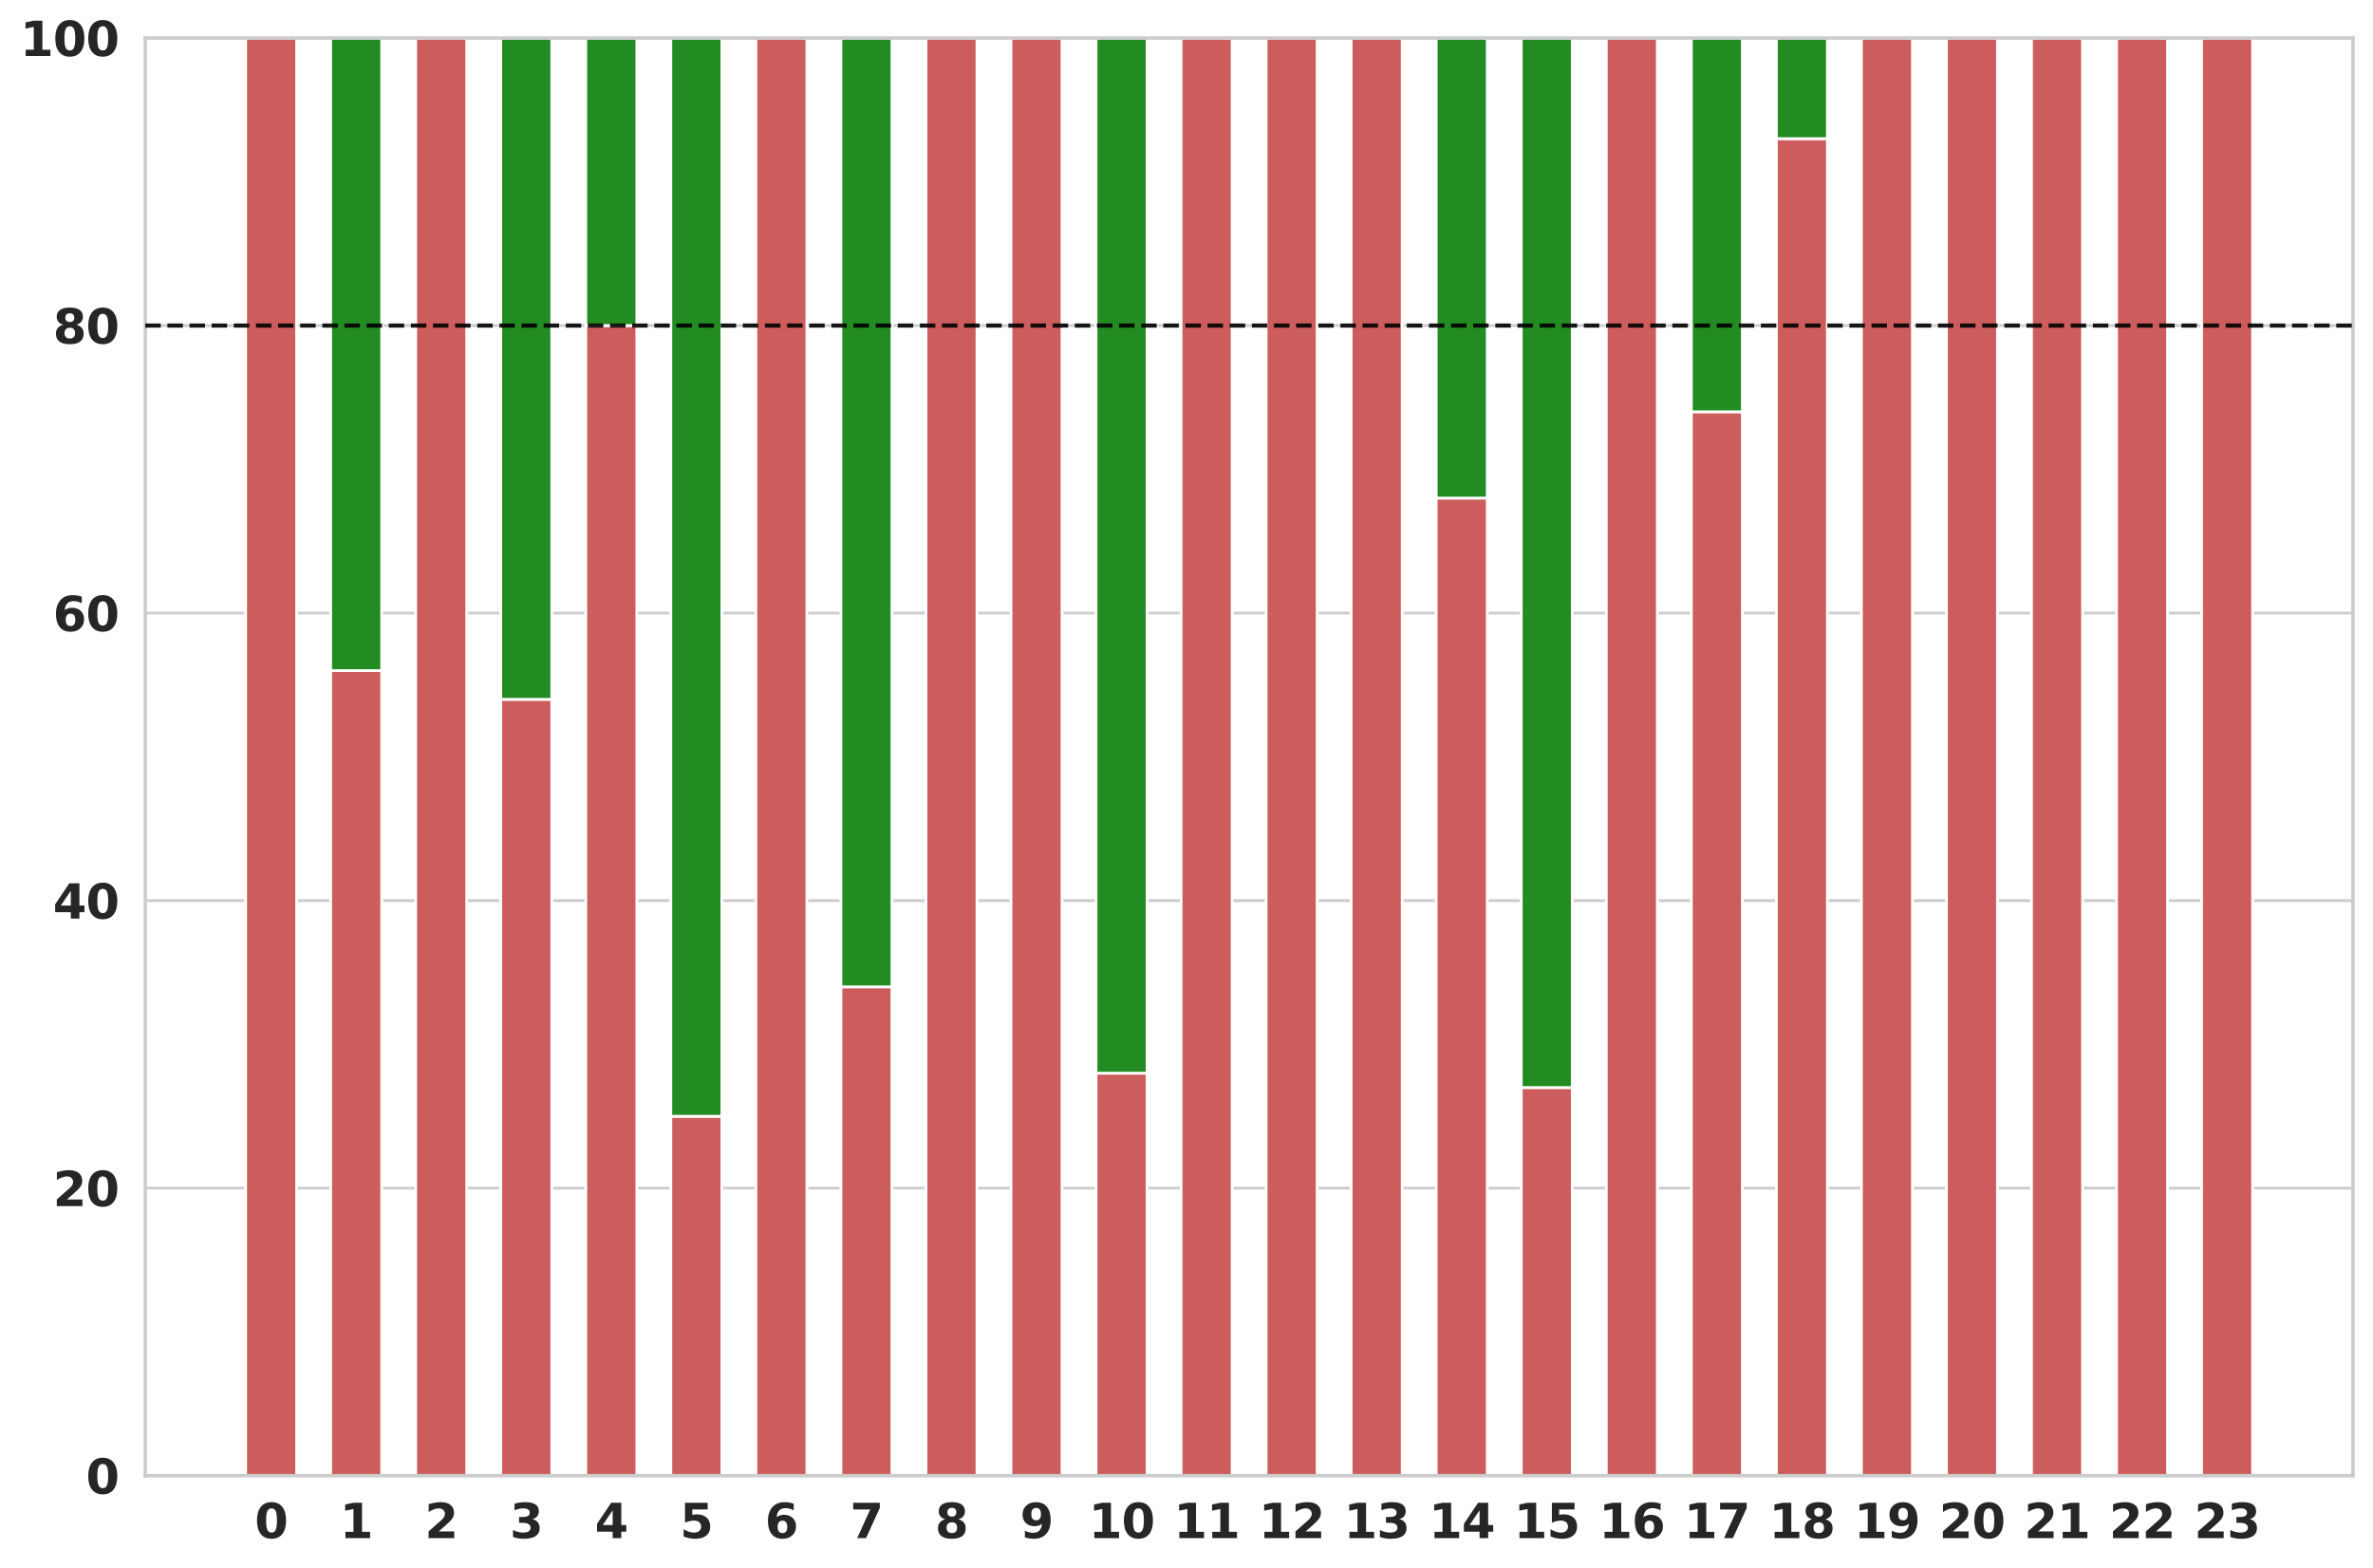 <?xml version="1.0" encoding="utf-8" standalone="no"?>
<!DOCTYPE svg PUBLIC "-//W3C//DTD SVG 1.1//EN"
  "http://www.w3.org/Graphics/SVG/1.1/DTD/svg11.dtd">
<svg xmlns:xlink="http://www.w3.org/1999/xlink" width="852.415pt" height="563.271pt" viewBox="0 0 852.415 563.271" xmlns="http://www.w3.org/2000/svg" version="1.1">
 <defs>
  <style type="text/css">*{stroke-linejoin: round; stroke-linecap: butt}</style>
 </defs>
 <g id="figure_1">
  <g id="patch_1">
   <path d="M 0 563.271 
L 852.415 563.271 
L 852.415 0 
L 0 0 
z
" style="fill: #ffffff"/>
  </g>
  <g id="axes_1">
   <g id="patch_2">
    <path d="M 52.185 530.119 
L 845.215 530.119 
L 845.215 13.659 
L 52.185 13.659 
z
" style="fill: #ffffff"/>
   </g>
   <g id="matplotlib.axis_1">
    <g id="xtick_1">
     <g id="line2d_1">
      <path d="M 97.396 530.119 
L 97.396 13.659 
" clip-path="url(#paef032b130)" style="fill: none; stroke: #cccccc; stroke-linecap: round"/>
     </g>
     <g id="text_1">
      <!-- 0 -->
      <g style="fill: #262626" transform="translate(91.482 552.536) scale(0.17 -0.17)">
       <defs>
        <path id="DejaVuSans-Bold-30" d="M 2944 2338 
Q 2944 3213 2780 3570 
Q 2616 3928 2228 3928 
Q 1841 3928 1675 3570 
Q 1509 3213 1509 2338 
Q 1509 1453 1675 1090 
Q 1841 728 2228 728 
Q 2613 728 2778 1090 
Q 2944 1453 2944 2338 
z
M 4147 2328 
Q 4147 1169 3647 539 
Q 3147 -91 2228 -91 
Q 1306 -91 806 539 
Q 306 1169 306 2328 
Q 306 3491 806 4120 
Q 1306 4750 2228 4750 
Q 3147 4750 3647 4120 
Q 4147 3491 4147 2328 
z
" transform="scale(0.016)"/>
       </defs>
       <use xlink:href="#DejaVuSans-Bold-30"/>
      </g>
     </g>
    </g>
    <g id="xtick_2">
     <g id="line2d_2">
      <path d="M 127.944 530.119 
L 127.944 13.659 
" clip-path="url(#paef032b130)" style="fill: none; stroke: #cccccc; stroke-linecap: round"/>
     </g>
     <g id="text_2">
      <!-- 1 -->
      <g style="fill: #262626" transform="translate(122.03 552.536) scale(0.17 -0.17)">
       <defs>
        <path id="DejaVuSans-Bold-31" d="M 750 831 
L 1813 831 
L 1813 3847 
L 722 3622 
L 722 4441 
L 1806 4666 
L 2950 4666 
L 2950 831 
L 4013 831 
L 4013 0 
L 750 0 
L 750 831 
z
" transform="scale(0.016)"/>
       </defs>
       <use xlink:href="#DejaVuSans-Bold-31"/>
      </g>
     </g>
    </g>
    <g id="xtick_3">
     <g id="line2d_3">
      <path d="M 158.492 530.119 
L 158.492 13.659 
" clip-path="url(#paef032b130)" style="fill: none; stroke: #cccccc; stroke-linecap: round"/>
     </g>
     <g id="text_3">
      <!-- 2 -->
      <g style="fill: #262626" transform="translate(152.578 552.536) scale(0.17 -0.17)">
       <defs>
        <path id="DejaVuSans-Bold-32" d="M 1844 884 
L 3897 884 
L 3897 0 
L 506 0 
L 506 884 
L 2209 2388 
Q 2438 2594 2547 2791 
Q 2656 2988 2656 3200 
Q 2656 3528 2436 3728 
Q 2216 3928 1850 3928 
Q 1569 3928 1234 3808 
Q 900 3688 519 3450 
L 519 4475 
Q 925 4609 1322 4679 
Q 1719 4750 2100 4750 
Q 2938 4750 3402 4381 
Q 3866 4013 3866 3353 
Q 3866 2972 3669 2642 
Q 3472 2313 2841 1759 
L 1844 884 
z
" transform="scale(0.016)"/>
       </defs>
       <use xlink:href="#DejaVuSans-Bold-32"/>
      </g>
     </g>
    </g>
    <g id="xtick_4">
     <g id="line2d_4">
      <path d="M 189.041 530.119 
L 189.041 13.659 
" clip-path="url(#paef032b130)" style="fill: none; stroke: #cccccc; stroke-linecap: round"/>
     </g>
     <g id="text_4">
      <!-- 3 -->
      <g style="fill: #262626" transform="translate(183.126 552.536) scale(0.17 -0.17)">
       <defs>
        <path id="DejaVuSans-Bold-33" d="M 2981 2516 
Q 3453 2394 3698 2092 
Q 3944 1791 3944 1325 
Q 3944 631 3412 270 
Q 2881 -91 1863 -91 
Q 1503 -91 1142 -33 
Q 781 25 428 141 
L 428 1069 
Q 766 900 1098 814 
Q 1431 728 1753 728 
Q 2231 728 2486 893 
Q 2741 1059 2741 1369 
Q 2741 1688 2480 1852 
Q 2219 2016 1709 2016 
L 1228 2016 
L 1228 2791 
L 1734 2791 
Q 2188 2791 2409 2933 
Q 2631 3075 2631 3366 
Q 2631 3634 2415 3781 
Q 2200 3928 1806 3928 
Q 1516 3928 1219 3862 
Q 922 3797 628 3669 
L 628 4550 
Q 984 4650 1334 4700 
Q 1684 4750 2022 4750 
Q 2931 4750 3382 4451 
Q 3834 4153 3834 3553 
Q 3834 3144 3618 2883 
Q 3403 2622 2981 2516 
z
" transform="scale(0.016)"/>
       </defs>
       <use xlink:href="#DejaVuSans-Bold-33"/>
      </g>
     </g>
    </g>
    <g id="xtick_5">
     <g id="line2d_5">
      <path d="M 219.589 530.119 
L 219.589 13.659 
" clip-path="url(#paef032b130)" style="fill: none; stroke: #cccccc; stroke-linecap: round"/>
     </g>
     <g id="text_5">
      <!-- 4 -->
      <g style="fill: #262626" transform="translate(213.675 552.536) scale(0.17 -0.17)">
       <defs>
        <path id="DejaVuSans-Bold-34" d="M 2356 3675 
L 1038 1722 
L 2356 1722 
L 2356 3675 
z
M 2156 4666 
L 3494 4666 
L 3494 1722 
L 4159 1722 
L 4159 850 
L 3494 850 
L 3494 0 
L 2356 0 
L 2356 850 
L 288 850 
L 288 1881 
L 2156 4666 
z
" transform="scale(0.016)"/>
       </defs>
       <use xlink:href="#DejaVuSans-Bold-34"/>
      </g>
     </g>
    </g>
    <g id="xtick_6">
     <g id="line2d_6">
      <path d="M 250.137 530.119 
L 250.137 13.659 
" clip-path="url(#paef032b130)" style="fill: none; stroke: #cccccc; stroke-linecap: round"/>
     </g>
     <g id="text_6">
      <!-- 5 -->
      <g style="fill: #262626" transform="translate(244.223 552.536) scale(0.17 -0.17)">
       <defs>
        <path id="DejaVuSans-Bold-35" d="M 678 4666 
L 3669 4666 
L 3669 3781 
L 1638 3781 
L 1638 3059 
Q 1775 3097 1914 3117 
Q 2053 3138 2203 3138 
Q 3056 3138 3531 2711 
Q 4006 2284 4006 1522 
Q 4006 766 3489 337 
Q 2972 -91 2053 -91 
Q 1656 -91 1267 -14 
Q 878 63 494 219 
L 494 1166 
Q 875 947 1217 837 
Q 1559 728 1863 728 
Q 2300 728 2551 942 
Q 2803 1156 2803 1522 
Q 2803 1891 2551 2103 
Q 2300 2316 1863 2316 
Q 1603 2316 1309 2248 
Q 1016 2181 678 2041 
L 678 4666 
z
" transform="scale(0.016)"/>
       </defs>
       <use xlink:href="#DejaVuSans-Bold-35"/>
      </g>
     </g>
    </g>
    <g id="xtick_7">
     <g id="line2d_7">
      <path d="M 280.685 530.119 
L 280.685 13.659 
" clip-path="url(#paef032b130)" style="fill: none; stroke: #cccccc; stroke-linecap: round"/>
     </g>
     <g id="text_7">
      <!-- 6 -->
      <g style="fill: #262626" transform="translate(274.771 552.536) scale(0.17 -0.17)">
       <defs>
        <path id="DejaVuSans-Bold-36" d="M 2316 2303 
Q 2000 2303 1842 2098 
Q 1684 1894 1684 1484 
Q 1684 1075 1842 870 
Q 2000 666 2316 666 
Q 2634 666 2792 870 
Q 2950 1075 2950 1484 
Q 2950 1894 2792 2098 
Q 2634 2303 2316 2303 
z
M 3803 4544 
L 3803 3681 
Q 3506 3822 3243 3889 
Q 2981 3956 2731 3956 
Q 2194 3956 1894 3657 
Q 1594 3359 1544 2772 
Q 1750 2925 1990 3001 
Q 2231 3078 2516 3078 
Q 3231 3078 3670 2659 
Q 4109 2241 4109 1563 
Q 4109 813 3618 361 
Q 3128 -91 2303 -91 
Q 1394 -91 895 523 
Q 397 1138 397 2266 
Q 397 3422 980 4083 
Q 1563 4744 2578 4744 
Q 2900 4744 3203 4694 
Q 3506 4644 3803 4544 
z
" transform="scale(0.016)"/>
       </defs>
       <use xlink:href="#DejaVuSans-Bold-36"/>
      </g>
     </g>
    </g>
    <g id="xtick_8">
     <g id="line2d_8">
      <path d="M 311.233 530.119 
L 311.233 13.659 
" clip-path="url(#paef032b130)" style="fill: none; stroke: #cccccc; stroke-linecap: round"/>
     </g>
     <g id="text_8">
      <!-- 7 -->
      <g style="fill: #262626" transform="translate(305.319 552.536) scale(0.17 -0.17)">
       <defs>
        <path id="DejaVuSans-Bold-37" d="M 428 4666 
L 3944 4666 
L 3944 3988 
L 2125 0 
L 953 0 
L 2675 3781 
L 428 3781 
L 428 4666 
z
" transform="scale(0.016)"/>
       </defs>
       <use xlink:href="#DejaVuSans-Bold-37"/>
      </g>
     </g>
    </g>
    <g id="xtick_9">
     <g id="line2d_9">
      <path d="M 341.781 530.119 
L 341.781 13.659 
" clip-path="url(#paef032b130)" style="fill: none; stroke: #cccccc; stroke-linecap: round"/>
     </g>
     <g id="text_9">
      <!-- 8 -->
      <g style="fill: #262626" transform="translate(335.867 552.536) scale(0.17 -0.17)">
       <defs>
        <path id="DejaVuSans-Bold-38" d="M 2228 2088 
Q 1891 2088 1709 1903 
Q 1528 1719 1528 1375 
Q 1528 1031 1709 848 
Q 1891 666 2228 666 
Q 2563 666 2741 848 
Q 2919 1031 2919 1375 
Q 2919 1722 2741 1905 
Q 2563 2088 2228 2088 
z
M 1350 2484 
Q 925 2613 709 2878 
Q 494 3144 494 3541 
Q 494 4131 934 4440 
Q 1375 4750 2228 4750 
Q 3075 4750 3515 4442 
Q 3956 4134 3956 3541 
Q 3956 3144 3739 2878 
Q 3522 2613 3097 2484 
Q 3572 2353 3814 2058 
Q 4056 1763 4056 1313 
Q 4056 619 3595 264 
Q 3134 -91 2228 -91 
Q 1319 -91 855 264 
Q 391 619 391 1313 
Q 391 1763 633 2058 
Q 875 2353 1350 2484 
z
M 1631 3419 
Q 1631 3141 1786 2991 
Q 1941 2841 2228 2841 
Q 2509 2841 2662 2991 
Q 2816 3141 2816 3419 
Q 2816 3697 2662 3845 
Q 2509 3994 2228 3994 
Q 1941 3994 1786 3844 
Q 1631 3694 1631 3419 
z
" transform="scale(0.016)"/>
       </defs>
       <use xlink:href="#DejaVuSans-Bold-38"/>
      </g>
     </g>
    </g>
    <g id="xtick_10">
     <g id="line2d_10">
      <path d="M 372.329 530.119 
L 372.329 13.659 
" clip-path="url(#paef032b130)" style="fill: none; stroke: #cccccc; stroke-linecap: round"/>
     </g>
     <g id="text_10">
      <!-- 9 -->
      <g style="fill: #262626" transform="translate(366.415 552.536) scale(0.17 -0.17)">
       <defs>
        <path id="DejaVuSans-Bold-39" d="M 641 103 
L 641 966 
Q 928 831 1190 764 
Q 1453 697 1709 697 
Q 2247 697 2547 995 
Q 2847 1294 2900 1881 
Q 2688 1725 2447 1647 
Q 2206 1569 1925 1569 
Q 1209 1569 770 1986 
Q 331 2403 331 3084 
Q 331 3838 820 4291 
Q 1309 4744 2131 4744 
Q 3044 4744 3544 4128 
Q 4044 3513 4044 2388 
Q 4044 1231 3459 570 
Q 2875 -91 1856 -91 
Q 1528 -91 1228 -42 
Q 928 6 641 103 
z
M 2125 2350 
Q 2441 2350 2600 2554 
Q 2759 2759 2759 3169 
Q 2759 3575 2600 3781 
Q 2441 3988 2125 3988 
Q 1809 3988 1650 3781 
Q 1491 3575 1491 3169 
Q 1491 2759 1650 2554 
Q 1809 2350 2125 2350 
z
" transform="scale(0.016)"/>
       </defs>
       <use xlink:href="#DejaVuSans-Bold-39"/>
      </g>
     </g>
    </g>
    <g id="xtick_11">
     <g id="line2d_11">
      <path d="M 402.878 530.119 
L 402.878 13.659 
" clip-path="url(#paef032b130)" style="fill: none; stroke: #cccccc; stroke-linecap: round"/>
     </g>
     <g id="text_11">
      <!-- 10 -->
      <g style="fill: #262626" transform="translate(391.049 552.536) scale(0.17 -0.17)">
       <use xlink:href="#DejaVuSans-Bold-31"/>
       <use xlink:href="#DejaVuSans-Bold-30" transform="translate(69.58 0)"/>
      </g>
     </g>
    </g>
    <g id="xtick_12">
     <g id="line2d_12">
      <path d="M 433.426 530.119 
L 433.426 13.659 
" clip-path="url(#paef032b130)" style="fill: none; stroke: #cccccc; stroke-linecap: round"/>
     </g>
     <g id="text_12">
      <!-- 11 -->
      <g style="fill: #262626" transform="translate(421.597 552.536) scale(0.17 -0.17)">
       <use xlink:href="#DejaVuSans-Bold-31"/>
       <use xlink:href="#DejaVuSans-Bold-31" transform="translate(69.58 0)"/>
      </g>
     </g>
    </g>
    <g id="xtick_13">
     <g id="line2d_13">
      <path d="M 463.974 530.119 
L 463.974 13.659 
" clip-path="url(#paef032b130)" style="fill: none; stroke: #cccccc; stroke-linecap: round"/>
     </g>
     <g id="text_13">
      <!-- 12 -->
      <g style="fill: #262626" transform="translate(452.146 552.536) scale(0.17 -0.17)">
       <use xlink:href="#DejaVuSans-Bold-31"/>
       <use xlink:href="#DejaVuSans-Bold-32" transform="translate(69.58 0)"/>
      </g>
     </g>
    </g>
    <g id="xtick_14">
     <g id="line2d_14">
      <path d="M 494.522 530.119 
L 494.522 13.659 
" clip-path="url(#paef032b130)" style="fill: none; stroke: #cccccc; stroke-linecap: round"/>
     </g>
     <g id="text_14">
      <!-- 13 -->
      <g style="fill: #262626" transform="translate(482.694 552.536) scale(0.17 -0.17)">
       <use xlink:href="#DejaVuSans-Bold-31"/>
       <use xlink:href="#DejaVuSans-Bold-33" transform="translate(69.58 0)"/>
      </g>
     </g>
    </g>
    <g id="xtick_15">
     <g id="line2d_15">
      <path d="M 525.07 530.119 
L 525.07 13.659 
" clip-path="url(#paef032b130)" style="fill: none; stroke: #cccccc; stroke-linecap: round"/>
     </g>
     <g id="text_15">
      <!-- 14 -->
      <g style="fill: #262626" transform="translate(513.242 552.536) scale(0.17 -0.17)">
       <use xlink:href="#DejaVuSans-Bold-31"/>
       <use xlink:href="#DejaVuSans-Bold-34" transform="translate(69.58 0)"/>
      </g>
     </g>
    </g>
    <g id="xtick_16">
     <g id="line2d_16">
      <path d="M 555.618 530.119 
L 555.618 13.659 
" clip-path="url(#paef032b130)" style="fill: none; stroke: #cccccc; stroke-linecap: round"/>
     </g>
     <g id="text_16">
      <!-- 15 -->
      <g style="fill: #262626" transform="translate(543.79 552.536) scale(0.17 -0.17)">
       <use xlink:href="#DejaVuSans-Bold-31"/>
       <use xlink:href="#DejaVuSans-Bold-35" transform="translate(69.58 0)"/>
      </g>
     </g>
    </g>
    <g id="xtick_17">
     <g id="line2d_17">
      <path d="M 586.167 530.119 
L 586.167 13.659 
" clip-path="url(#paef032b130)" style="fill: none; stroke: #cccccc; stroke-linecap: round"/>
     </g>
     <g id="text_17">
      <!-- 16 -->
      <g style="fill: #262626" transform="translate(574.338 552.536) scale(0.17 -0.17)">
       <use xlink:href="#DejaVuSans-Bold-31"/>
       <use xlink:href="#DejaVuSans-Bold-36" transform="translate(69.58 0)"/>
      </g>
     </g>
    </g>
    <g id="xtick_18">
     <g id="line2d_18">
      <path d="M 616.715 530.119 
L 616.715 13.659 
" clip-path="url(#paef032b130)" style="fill: none; stroke: #cccccc; stroke-linecap: round"/>
     </g>
     <g id="text_18">
      <!-- 17 -->
      <g style="fill: #262626" transform="translate(604.886 552.536) scale(0.17 -0.17)">
       <use xlink:href="#DejaVuSans-Bold-31"/>
       <use xlink:href="#DejaVuSans-Bold-37" transform="translate(69.58 0)"/>
      </g>
     </g>
    </g>
    <g id="xtick_19">
     <g id="line2d_19">
      <path d="M 647.263 530.119 
L 647.263 13.659 
" clip-path="url(#paef032b130)" style="fill: none; stroke: #cccccc; stroke-linecap: round"/>
     </g>
     <g id="text_19">
      <!-- 18 -->
      <g style="fill: #262626" transform="translate(635.435 552.536) scale(0.17 -0.17)">
       <use xlink:href="#DejaVuSans-Bold-31"/>
       <use xlink:href="#DejaVuSans-Bold-38" transform="translate(69.58 0)"/>
      </g>
     </g>
    </g>
    <g id="xtick_20">
     <g id="line2d_20">
      <path d="M 677.811 530.119 
L 677.811 13.659 
" clip-path="url(#paef032b130)" style="fill: none; stroke: #cccccc; stroke-linecap: round"/>
     </g>
     <g id="text_20">
      <!-- 19 -->
      <g style="fill: #262626" transform="translate(665.983 552.536) scale(0.17 -0.17)">
       <use xlink:href="#DejaVuSans-Bold-31"/>
       <use xlink:href="#DejaVuSans-Bold-39" transform="translate(69.58 0)"/>
      </g>
     </g>
    </g>
    <g id="xtick_21">
     <g id="line2d_21">
      <path d="M 708.359 530.119 
L 708.359 13.659 
" clip-path="url(#paef032b130)" style="fill: none; stroke: #cccccc; stroke-linecap: round"/>
     </g>
     <g id="text_21">
      <!-- 20 -->
      <g style="fill: #262626" transform="translate(696.531 552.536) scale(0.17 -0.17)">
       <use xlink:href="#DejaVuSans-Bold-32"/>
       <use xlink:href="#DejaVuSans-Bold-30" transform="translate(69.58 0)"/>
      </g>
     </g>
    </g>
    <g id="xtick_22">
     <g id="line2d_22">
      <path d="M 738.907 530.119 
L 738.907 13.659 
" clip-path="url(#paef032b130)" style="fill: none; stroke: #cccccc; stroke-linecap: round"/>
     </g>
     <g id="text_22">
      <!-- 21 -->
      <g style="fill: #262626" transform="translate(727.079 552.536) scale(0.17 -0.17)">
       <use xlink:href="#DejaVuSans-Bold-32"/>
       <use xlink:href="#DejaVuSans-Bold-31" transform="translate(69.58 0)"/>
      </g>
     </g>
    </g>
    <g id="xtick_23">
     <g id="line2d_23">
      <path d="M 769.455 530.119 
L 769.455 13.659 
" clip-path="url(#paef032b130)" style="fill: none; stroke: #cccccc; stroke-linecap: round"/>
     </g>
     <g id="text_23">
      <!-- 22 -->
      <g style="fill: #262626" transform="translate(757.627 552.536) scale(0.17 -0.17)">
       <use xlink:href="#DejaVuSans-Bold-32"/>
       <use xlink:href="#DejaVuSans-Bold-32" transform="translate(69.58 0)"/>
      </g>
     </g>
    </g>
    <g id="xtick_24">
     <g id="line2d_24">
      <path d="M 800.004 530.119 
L 800.004 13.659 
" clip-path="url(#paef032b130)" style="fill: none; stroke: #cccccc; stroke-linecap: round"/>
     </g>
     <g id="text_24">
      <!-- 23 -->
      <g style="fill: #262626" transform="translate(788.175 552.536) scale(0.17 -0.17)">
       <use xlink:href="#DejaVuSans-Bold-32"/>
       <use xlink:href="#DejaVuSans-Bold-33" transform="translate(69.58 0)"/>
      </g>
     </g>
    </g>
   </g>
   <g id="matplotlib.axis_2">
    <g id="ytick_1">
     <g id="line2d_25">
      <path d="M 52.185 530.119 
L 845.215 530.119 
" clip-path="url(#paef032b130)" style="fill: none; stroke: #cccccc; stroke-linecap: round"/>
     </g>
     <g id="text_25">
      <!-- 0 -->
      <g style="fill: #262626" transform="translate(30.857 536.577) scale(0.17 -0.17)">
       <use xlink:href="#DejaVuSans-Bold-30"/>
      </g>
     </g>
    </g>
    <g id="ytick_2">
     <g id="line2d_26">
      <path d="M 52.185 426.827 
L 845.215 426.827 
" clip-path="url(#paef032b130)" style="fill: none; stroke: #cccccc; stroke-linecap: round"/>
     </g>
     <g id="text_26">
      <!-- 20 -->
      <g style="fill: #262626" transform="translate(19.028 433.285) scale(0.17 -0.17)">
       <use xlink:href="#DejaVuSans-Bold-32"/>
       <use xlink:href="#DejaVuSans-Bold-30" transform="translate(69.58 0)"/>
      </g>
     </g>
    </g>
    <g id="ytick_3">
     <g id="line2d_27">
      <path d="M 52.185 323.535 
L 845.215 323.535 
" clip-path="url(#paef032b130)" style="fill: none; stroke: #cccccc; stroke-linecap: round"/>
     </g>
     <g id="text_27">
      <!-- 40 -->
      <g style="fill: #262626" transform="translate(19.028 329.993) scale(0.17 -0.17)">
       <use xlink:href="#DejaVuSans-Bold-34"/>
       <use xlink:href="#DejaVuSans-Bold-30" transform="translate(69.58 0)"/>
      </g>
     </g>
    </g>
    <g id="ytick_4">
     <g id="line2d_28">
      <path d="M 52.185 220.243 
L 845.215 220.243 
" clip-path="url(#paef032b130)" style="fill: none; stroke: #cccccc; stroke-linecap: round"/>
     </g>
     <g id="text_28">
      <!-- 60 -->
      <g style="fill: #262626" transform="translate(19.028 226.701) scale(0.17 -0.17)">
       <use xlink:href="#DejaVuSans-Bold-36"/>
       <use xlink:href="#DejaVuSans-Bold-30" transform="translate(69.58 0)"/>
      </g>
     </g>
    </g>
    <g id="ytick_5">
     <g id="line2d_29">
      <path d="M 52.185 116.951 
L 845.215 116.951 
" clip-path="url(#paef032b130)" style="fill: none; stroke: #cccccc; stroke-linecap: round"/>
     </g>
     <g id="text_29">
      <!-- 80 -->
      <g style="fill: #262626" transform="translate(19.028 123.409) scale(0.17 -0.17)">
       <use xlink:href="#DejaVuSans-Bold-38"/>
       <use xlink:href="#DejaVuSans-Bold-30" transform="translate(69.58 0)"/>
      </g>
     </g>
    </g>
    <g id="ytick_6">
     <g id="line2d_30">
      <path d="M 52.185 13.659 
L 845.215 13.659 
" clip-path="url(#paef032b130)" style="fill: none; stroke: #cccccc; stroke-linecap: round"/>
     </g>
     <g id="text_30">
      <!-- 100 -->
      <g style="fill: #262626" transform="translate(7.2 20.117) scale(0.17 -0.17)">
       <use xlink:href="#DejaVuSans-Bold-31"/>
       <use xlink:href="#DejaVuSans-Bold-30" transform="translate(69.58 0)"/>
       <use xlink:href="#DejaVuSans-Bold-30" transform="translate(139.16 0)"/>
      </g>
     </g>
    </g>
   </g>
   <g id="patch_3">
    <path d="M 88.232 530.119 
L 106.561 530.119 
L 106.561 13.659 
L 88.232 13.659 
z
" clip-path="url(#paef032b130)" style="fill: #cd5c5c; stroke: #ffffff; stroke-linejoin: miter"/>
   </g>
   <g id="patch_4">
    <path d="M 88.232 13.659 
L 106.561 13.659 
L 106.561 13.659 
L 88.232 13.659 
z
" clip-path="url(#paef032b130)" style="fill: #228b22; stroke: #ffffff; stroke-linejoin: miter"/>
   </g>
   <g id="patch_5">
    <path d="M 118.78 530.119 
L 137.109 530.119 
L 137.109 240.901 
L 118.78 240.901 
z
" clip-path="url(#paef032b130)" style="fill: #cd5c5c; stroke: #ffffff; stroke-linejoin: miter"/>
   </g>
   <g id="patch_6">
    <path d="M 118.78 240.901 
L 137.109 240.901 
L 137.109 13.659 
L 118.78 13.659 
z
" clip-path="url(#paef032b130)" style="fill: #228b22; stroke: #ffffff; stroke-linejoin: miter"/>
   </g>
   <g id="patch_7">
    <path d="M 149.328 530.119 
L 167.657 530.119 
L 167.657 13.659 
L 149.328 13.659 
z
" clip-path="url(#paef032b130)" style="fill: #cd5c5c; stroke: #ffffff; stroke-linejoin: miter"/>
   </g>
   <g id="patch_8">
    <path d="M 149.328 13.659 
L 167.657 13.659 
L 167.657 13.659 
L 149.328 13.659 
z
" clip-path="url(#paef032b130)" style="fill: #228b22; stroke: #ffffff; stroke-linejoin: miter"/>
   </g>
   <g id="patch_9">
    <path d="M 179.876 530.119 
L 198.205 530.119 
L 198.205 251.23 
L 179.876 251.23 
z
" clip-path="url(#paef032b130)" style="fill: #cd5c5c; stroke: #ffffff; stroke-linejoin: miter"/>
   </g>
   <g id="patch_10">
    <path d="M 179.876 251.23 
L 198.205 251.23 
L 198.205 13.659 
L 179.876 13.659 
z
" clip-path="url(#paef032b130)" style="fill: #228b22; stroke: #ffffff; stroke-linejoin: miter"/>
   </g>
   <g id="patch_11">
    <path d="M 210.424 530.119 
L 228.753 530.119 
L 228.753 116.951 
L 210.424 116.951 
z
" clip-path="url(#paef032b130)" style="fill: #cd5c5c; stroke: #ffffff; stroke-linejoin: miter"/>
   </g>
   <g id="patch_12">
    <path d="M 210.424 116.951 
L 228.753 116.951 
L 228.753 13.659 
L 210.424 13.659 
z
" clip-path="url(#paef032b130)" style="fill: #228b22; stroke: #ffffff; stroke-linejoin: miter"/>
   </g>
   <g id="patch_13">
    <path d="M 240.972 530.119 
L 259.301 530.119 
L 259.301 401.004 
L 240.972 401.004 
z
" clip-path="url(#paef032b130)" style="fill: #cd5c5c; stroke: #ffffff; stroke-linejoin: miter"/>
   </g>
   <g id="patch_14">
    <path d="M 240.972 401.004 
L 259.301 401.004 
L 259.301 13.659 
L 240.972 13.659 
z
" clip-path="url(#paef032b130)" style="fill: #228b22; stroke: #ffffff; stroke-linejoin: miter"/>
   </g>
   <g id="patch_15">
    <path d="M 271.521 530.119 
L 289.849 530.119 
L 289.849 13.659 
L 271.521 13.659 
z
" clip-path="url(#paef032b130)" style="fill: #cd5c5c; stroke: #ffffff; stroke-linejoin: miter"/>
   </g>
   <g id="patch_16">
    <path d="M 271.521 13.659 
L 289.849 13.659 
L 289.849 13.659 
L 271.521 13.659 
z
" clip-path="url(#paef032b130)" style="fill: #228b22; stroke: #ffffff; stroke-linejoin: miter"/>
   </g>
   <g id="patch_17">
    <path d="M 302.069 530.119 
L 320.398 530.119 
L 320.398 354.522 
L 302.069 354.522 
z
" clip-path="url(#paef032b130)" style="fill: #cd5c5c; stroke: #ffffff; stroke-linejoin: miter"/>
   </g>
   <g id="patch_18">
    <path d="M 302.069 354.522 
L 320.398 354.522 
L 320.398 13.659 
L 302.069 13.659 
z
" clip-path="url(#paef032b130)" style="fill: #228b22; stroke: #ffffff; stroke-linejoin: miter"/>
   </g>
   <g id="patch_19">
    <path d="M 332.617 530.119 
L 350.946 530.119 
L 350.946 13.659 
L 332.617 13.659 
z
" clip-path="url(#paef032b130)" style="fill: #cd5c5c; stroke: #ffffff; stroke-linejoin: miter"/>
   </g>
   <g id="patch_20">
    <path d="M 332.617 13.659 
L 350.946 13.659 
L 350.946 13.659 
L 332.617 13.659 
z
" clip-path="url(#paef032b130)" style="fill: #228b22; stroke: #ffffff; stroke-linejoin: miter"/>
   </g>
   <g id="patch_21">
    <path d="M 363.165 530.119 
L 381.494 530.119 
L 381.494 13.659 
L 363.165 13.659 
z
" clip-path="url(#paef032b130)" style="fill: #cd5c5c; stroke: #ffffff; stroke-linejoin: miter"/>
   </g>
   <g id="patch_22">
    <path d="M 363.165 13.659 
L 381.494 13.659 
L 381.494 13.659 
L 363.165 13.659 
z
" clip-path="url(#paef032b130)" style="fill: #228b22; stroke: #ffffff; stroke-linejoin: miter"/>
   </g>
   <g id="patch_23">
    <path d="M 393.713 530.119 
L 412.042 530.119 
L 412.042 385.51 
L 393.713 385.51 
z
" clip-path="url(#paef032b130)" style="fill: #cd5c5c; stroke: #ffffff; stroke-linejoin: miter"/>
   </g>
   <g id="patch_24">
    <path d="M 393.713 385.51 
L 412.042 385.51 
L 412.042 13.659 
L 393.713 13.659 
z
" clip-path="url(#paef032b130)" style="fill: #228b22; stroke: #ffffff; stroke-linejoin: miter"/>
   </g>
   <g id="patch_25">
    <path d="M 424.261 530.119 
L 442.59 530.119 
L 442.59 13.659 
L 424.261 13.659 
z
" clip-path="url(#paef032b130)" style="fill: #cd5c5c; stroke: #ffffff; stroke-linejoin: miter"/>
   </g>
   <g id="patch_26">
    <path d="M 424.261 13.659 
L 442.59 13.659 
L 442.59 13.659 
L 424.261 13.659 
z
" clip-path="url(#paef032b130)" style="fill: #228b22; stroke: #ffffff; stroke-linejoin: miter"/>
   </g>
   <g id="patch_27">
    <path d="M 454.809 530.119 
L 473.138 530.119 
L 473.138 13.659 
L 454.809 13.659 
z
" clip-path="url(#paef032b130)" style="fill: #cd5c5c; stroke: #ffffff; stroke-linejoin: miter"/>
   </g>
   <g id="patch_28">
    <path d="M 454.809 13.659 
L 473.138 13.659 
L 473.138 13.659 
L 454.809 13.659 
z
" clip-path="url(#paef032b130)" style="fill: #228b22; stroke: #ffffff; stroke-linejoin: miter"/>
   </g>
   <g id="patch_29">
    <path d="M 485.358 530.119 
L 503.687 530.119 
L 503.687 13.659 
L 485.358 13.659 
z
" clip-path="url(#paef032b130)" style="fill: #cd5c5c; stroke: #ffffff; stroke-linejoin: miter"/>
   </g>
   <g id="patch_30">
    <path d="M 485.358 13.659 
L 503.687 13.659 
L 503.687 13.659 
L 485.358 13.659 
z
" clip-path="url(#paef032b130)" style="fill: #228b22; stroke: #ffffff; stroke-linejoin: miter"/>
   </g>
   <g id="patch_31">
    <path d="M 515.906 530.119 
L 534.235 530.119 
L 534.235 178.926 
L 515.906 178.926 
z
" clip-path="url(#paef032b130)" style="fill: #cd5c5c; stroke: #ffffff; stroke-linejoin: miter"/>
   </g>
   <g id="patch_32">
    <path d="M 515.906 178.926 
L 534.235 178.926 
L 534.235 13.659 
L 515.906 13.659 
z
" clip-path="url(#paef032b130)" style="fill: #228b22; stroke: #ffffff; stroke-linejoin: miter"/>
   </g>
   <g id="patch_33">
    <path d="M 546.454 530.119 
L 564.783 530.119 
L 564.783 390.674 
L 546.454 390.674 
z
" clip-path="url(#paef032b130)" style="fill: #cd5c5c; stroke: #ffffff; stroke-linejoin: miter"/>
   </g>
   <g id="patch_34">
    <path d="M 546.454 390.674 
L 564.783 390.674 
L 564.783 13.659 
L 546.454 13.659 
z
" clip-path="url(#paef032b130)" style="fill: #228b22; stroke: #ffffff; stroke-linejoin: miter"/>
   </g>
   <g id="patch_35">
    <path d="M 577.002 530.119 
L 595.331 530.119 
L 595.331 13.659 
L 577.002 13.659 
z
" clip-path="url(#paef032b130)" style="fill: #cd5c5c; stroke: #ffffff; stroke-linejoin: miter"/>
   </g>
   <g id="patch_36">
    <path d="M 577.002 13.659 
L 595.331 13.659 
L 595.331 13.659 
L 577.002 13.659 
z
" clip-path="url(#paef032b130)" style="fill: #228b22; stroke: #ffffff; stroke-linejoin: miter"/>
   </g>
   <g id="patch_37">
    <path d="M 607.55 530.119 
L 625.879 530.119 
L 625.879 147.938 
L 607.55 147.938 
z
" clip-path="url(#paef032b130)" style="fill: #cd5c5c; stroke: #ffffff; stroke-linejoin: miter"/>
   </g>
   <g id="patch_38">
    <path d="M 607.55 147.938 
L 625.879 147.938 
L 625.879 13.659 
L 607.55 13.659 
z
" clip-path="url(#paef032b130)" style="fill: #228b22; stroke: #ffffff; stroke-linejoin: miter"/>
   </g>
   <g id="patch_39">
    <path d="M 638.098 530.119 
L 656.427 530.119 
L 656.427 49.811 
L 638.098 49.811 
z
" clip-path="url(#paef032b130)" style="fill: #cd5c5c; stroke: #ffffff; stroke-linejoin: miter"/>
   </g>
   <g id="patch_40">
    <path d="M 638.098 49.811 
L 656.427 49.811 
L 656.427 13.659 
L 638.098 13.659 
z
" clip-path="url(#paef032b130)" style="fill: #228b22; stroke: #ffffff; stroke-linejoin: miter"/>
   </g>
   <g id="patch_41">
    <path d="M 668.647 530.119 
L 686.975 530.119 
L 686.975 13.659 
L 668.647 13.659 
z
" clip-path="url(#paef032b130)" style="fill: #cd5c5c; stroke: #ffffff; stroke-linejoin: miter"/>
   </g>
   <g id="patch_42">
    <path d="M 668.647 13.659 
L 686.975 13.659 
L 686.975 13.659 
L 668.647 13.659 
z
" clip-path="url(#paef032b130)" style="fill: #228b22; stroke: #ffffff; stroke-linejoin: miter"/>
   </g>
   <g id="patch_43">
    <path d="M 699.195 530.119 
L 717.524 530.119 
L 717.524 13.659 
L 699.195 13.659 
z
" clip-path="url(#paef032b130)" style="fill: #cd5c5c; stroke: #ffffff; stroke-linejoin: miter"/>
   </g>
   <g id="patch_44">
    <path d="M 699.195 13.659 
L 717.524 13.659 
L 717.524 13.659 
L 699.195 13.659 
z
" clip-path="url(#paef032b130)" style="fill: #228b22; stroke: #ffffff; stroke-linejoin: miter"/>
   </g>
   <g id="patch_45">
    <path d="M 729.743 530.119 
L 748.072 530.119 
L 748.072 13.659 
L 729.743 13.659 
z
" clip-path="url(#paef032b130)" style="fill: #cd5c5c; stroke: #ffffff; stroke-linejoin: miter"/>
   </g>
   <g id="patch_46">
    <path d="M 729.743 13.659 
L 748.072 13.659 
L 748.072 13.659 
L 729.743 13.659 
z
" clip-path="url(#paef032b130)" style="fill: #228b22; stroke: #ffffff; stroke-linejoin: miter"/>
   </g>
   <g id="patch_47">
    <path d="M 760.291 530.119 
L 778.62 530.119 
L 778.62 13.659 
L 760.291 13.659 
z
" clip-path="url(#paef032b130)" style="fill: #cd5c5c; stroke: #ffffff; stroke-linejoin: miter"/>
   </g>
   <g id="patch_48">
    <path d="M 760.291 13.659 
L 778.62 13.659 
L 778.62 13.659 
L 760.291 13.659 
z
" clip-path="url(#paef032b130)" style="fill: #228b22; stroke: #ffffff; stroke-linejoin: miter"/>
   </g>
   <g id="patch_49">
    <path d="M 790.839 530.119 
L 809.168 530.119 
L 809.168 13.659 
L 790.839 13.659 
z
" clip-path="url(#paef032b130)" style="fill: #cd5c5c; stroke: #ffffff; stroke-linejoin: miter"/>
   </g>
   <g id="patch_50">
    <path d="M 790.839 13.659 
L 809.168 13.659 
L 809.168 13.659 
L 790.839 13.659 
z
" clip-path="url(#paef032b130)" style="fill: #228b22; stroke: #ffffff; stroke-linejoin: miter"/>
   </g>
   <g id="patch_51">
    <path d="M 52.185 530.119 
L 52.185 13.659 
" style="fill: none; stroke: #cccccc; stroke-width: 1.25; stroke-linejoin: miter; stroke-linecap: square"/>
   </g>
   <g id="patch_52">
    <path d="M 845.215 530.119 
L 845.215 13.659 
" style="fill: none; stroke: #cccccc; stroke-width: 1.25; stroke-linejoin: miter; stroke-linecap: square"/>
   </g>
   <g id="patch_53">
    <path d="M 52.185 530.119 
L 845.215 530.119 
" style="fill: none; stroke: #cccccc; stroke-width: 1.25; stroke-linejoin: miter; stroke-linecap: square"/>
   </g>
   <g id="patch_54">
    <path d="M 52.185 13.659 
L 845.215 13.659 
" style="fill: none; stroke: #cccccc; stroke-width: 1.25; stroke-linejoin: miter; stroke-linecap: square"/>
   </g>
   <g id="line2d_31">
    <path d="M 52.185 116.951 
L 845.215 116.951 
" clip-path="url(#paef032b130)" style="fill: none; stroke-dasharray: 5.55,2.4; stroke-dashoffset: 0; stroke: #000000; stroke-opacity: 0.9; stroke-width: 1.5"/>
   </g>
  </g>
 </g>
 <defs>
  <clipPath id="paef032b130">
   <rect x="52.185" y="13.659" width="793.03" height="516.46"/>
  </clipPath>
 </defs>
</svg>
